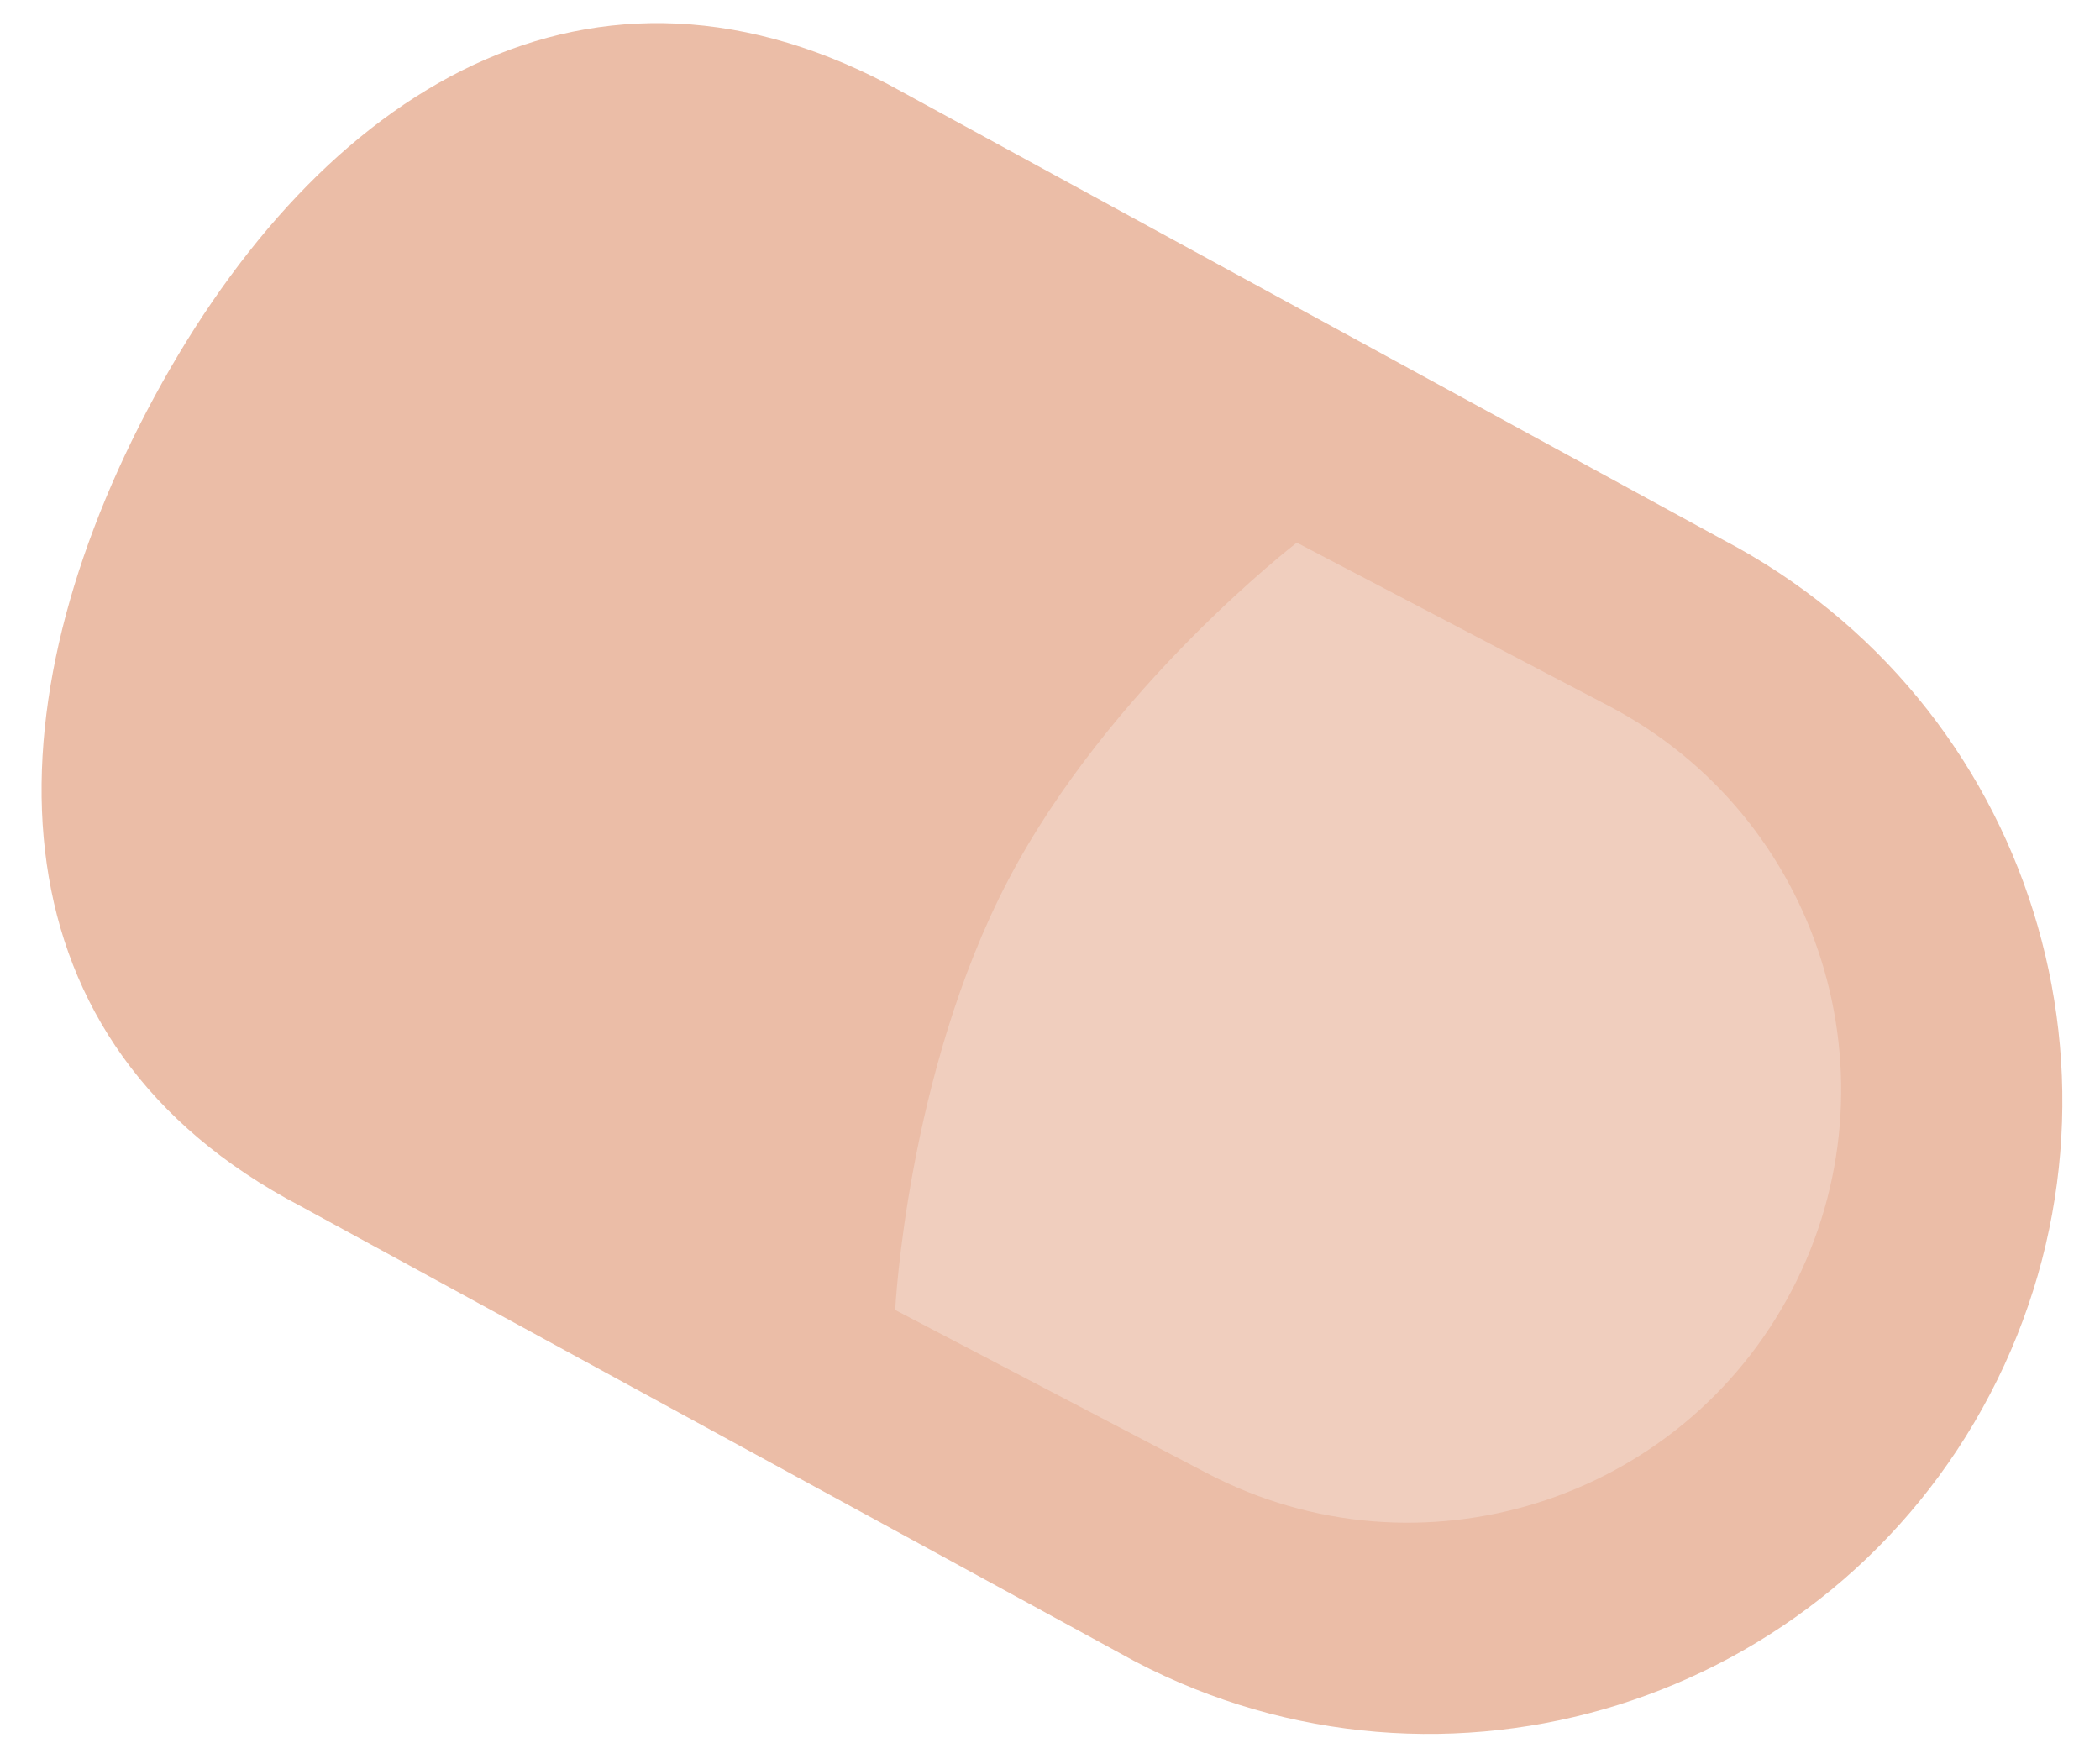 <svg width="25" height="21" viewBox="0 0 25 21" fill="none" xmlns="http://www.w3.org/2000/svg">
<path d="M23.691 16.597C21.761 20.286 17.205 21.712 13.516 19.781L3.579 14.359C-0.11 12.429 -0.182 8.582 1.748 4.893C3.678 1.204 6.88 -0.93 10.569 1.001L20.507 6.423C24.196 8.353 25.621 12.908 23.691 16.597Z" fill="#EBBDA7"/>
<path d="M19.152 8.404L15.438 6.46C15.438 6.46 13.206 8.176 12.001 10.48C10.796 12.783 10.657 15.595 10.657 15.595L14.371 17.539C16.894 18.859 20.009 17.884 21.33 15.362C22.65 12.839 21.675 9.724 19.152 8.404Z" fill="#F0CEBE"/>
</svg>
